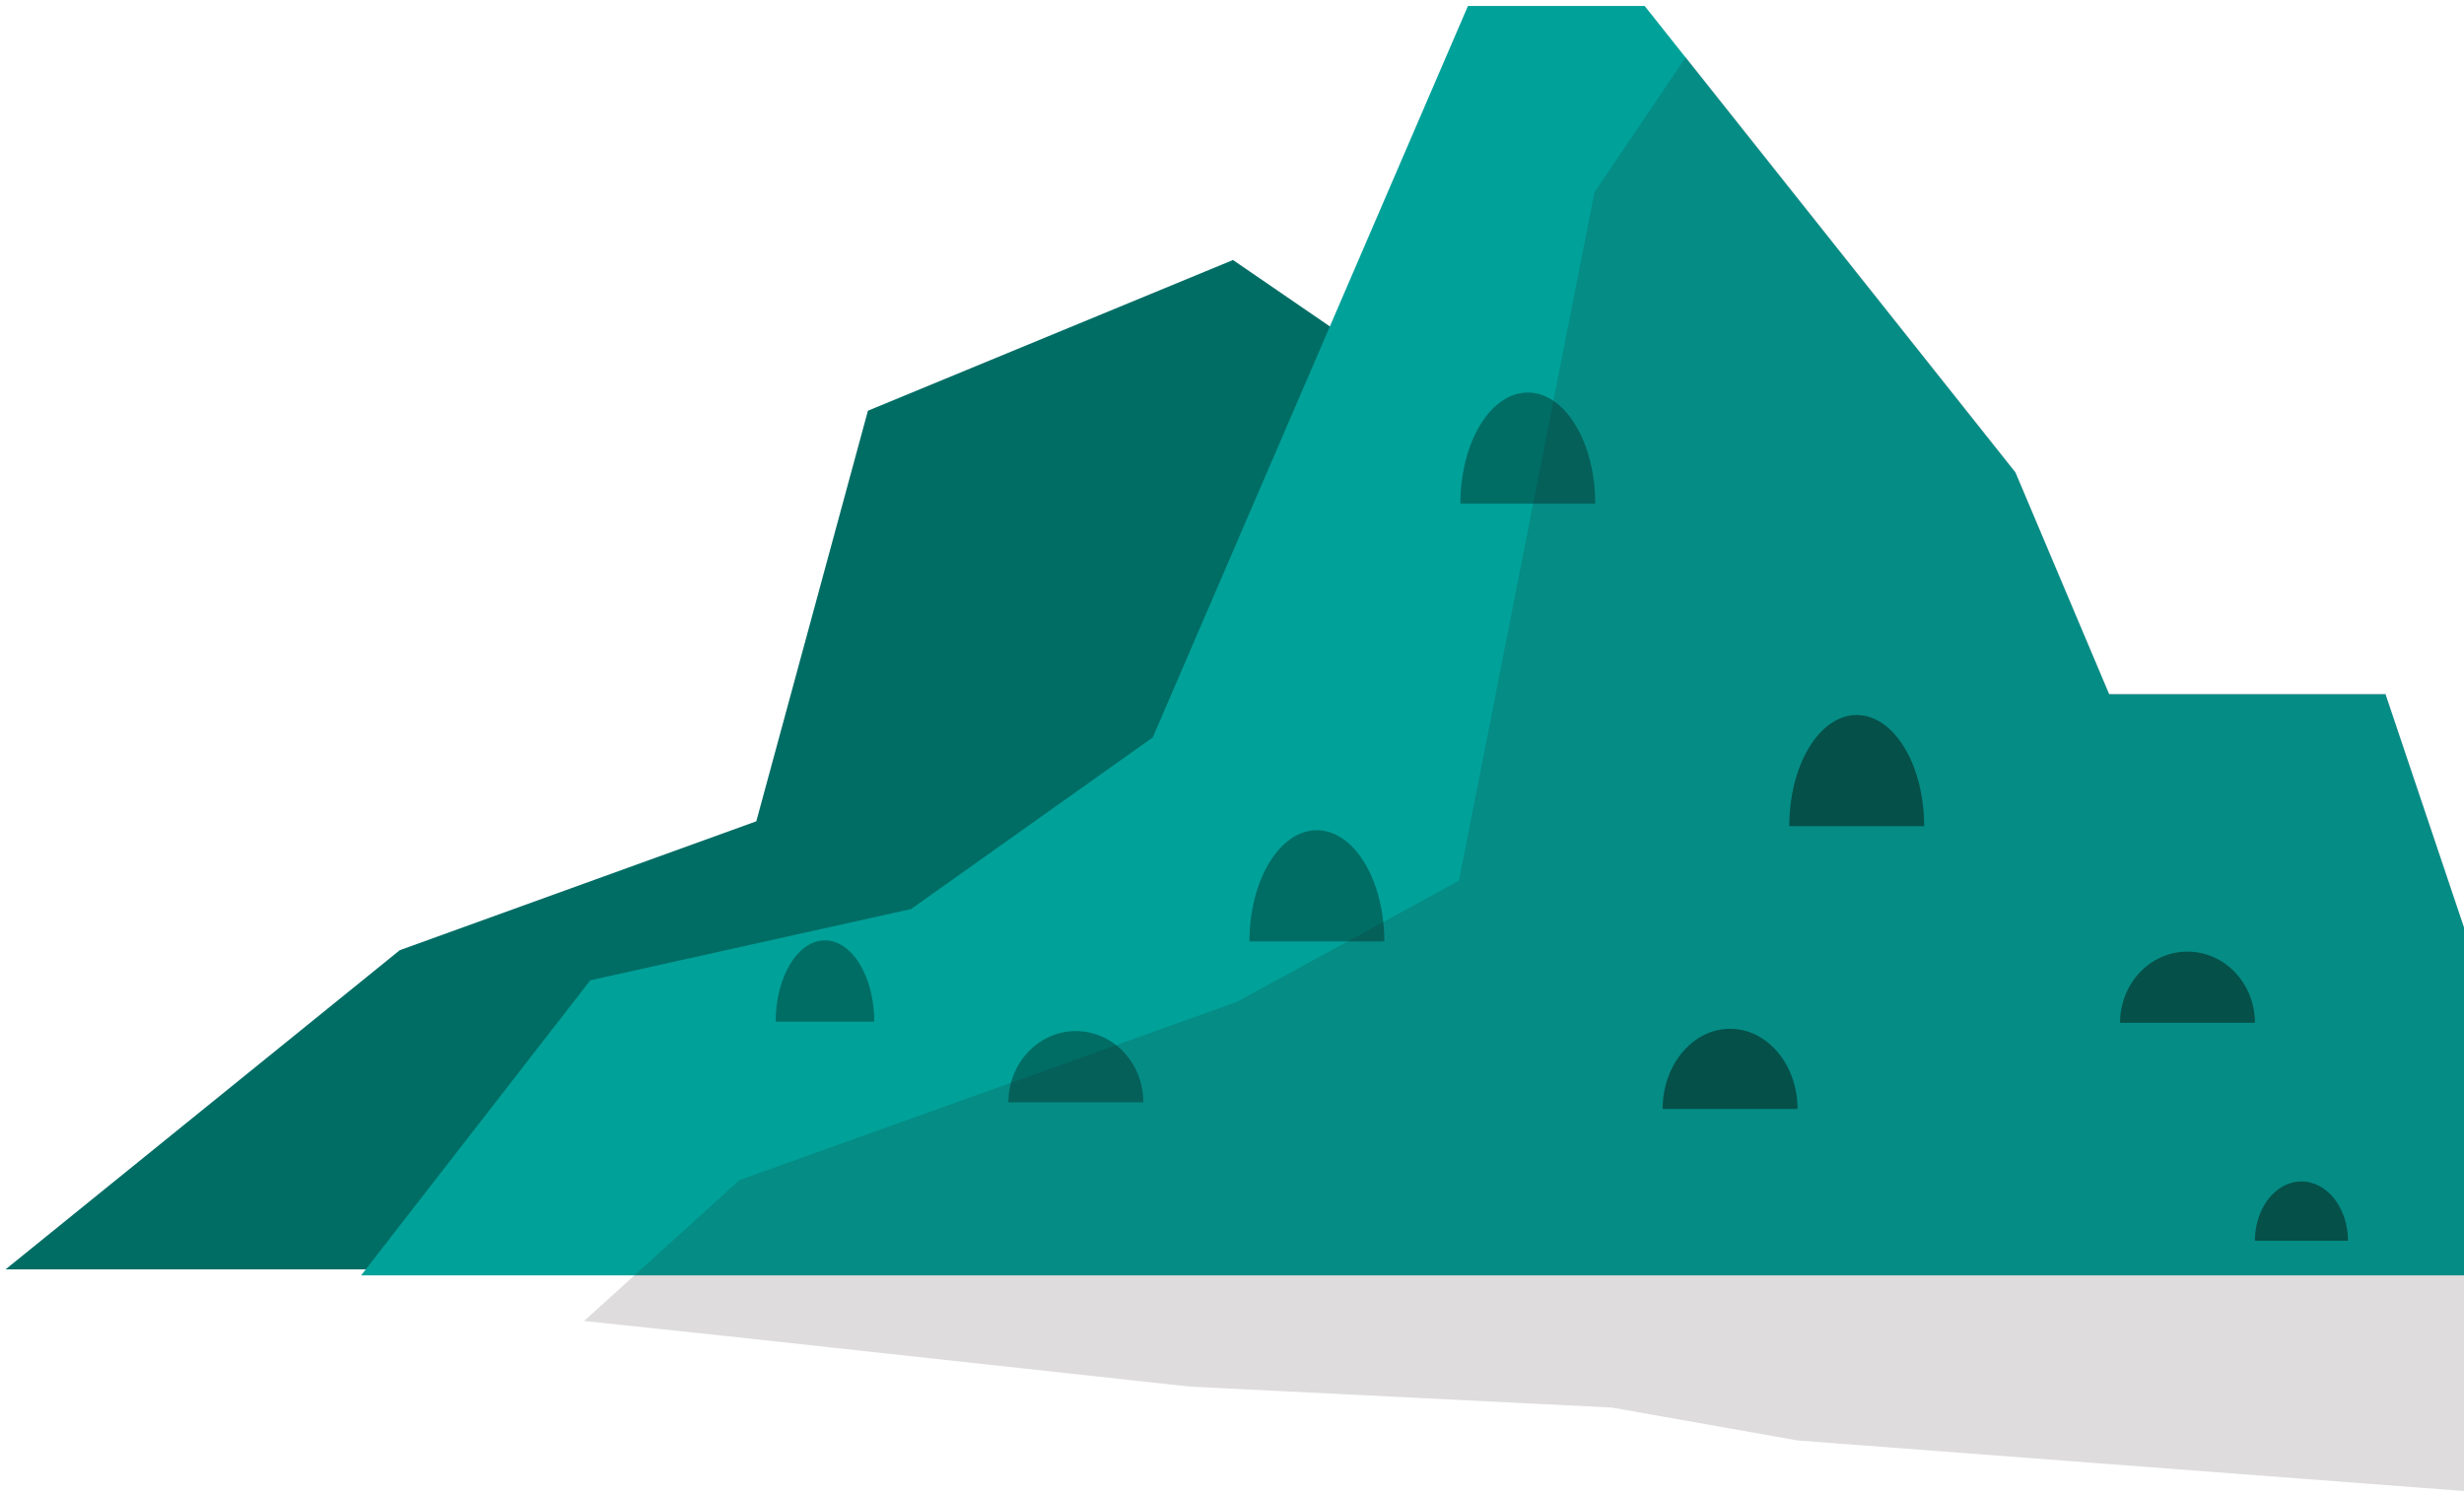 <?xml version="1.0" encoding="utf-8"?>
<!-- Generator: Adobe Illustrator 15.0.0, SVG Export Plug-In . SVG Version: 6.00 Build 0)  -->
<!DOCTYPE svg PUBLIC "-//W3C//DTD SVG 1.1//EN" "http://www.w3.org/Graphics/SVG/1.1/DTD/svg11.dtd">
<svg version="1.1" id="圖層_1" xmlns="http://www.w3.org/2000/svg" xmlns:xlink="http://www.w3.org/1999/xlink" x="0px" y="0px"
	 width="412px" height="250px" viewBox="0 0 412 250" enable-background="new 0 0 412 250" xml:space="preserve">
<polygon fill="#006D65" points="411.398,154.115 334.398,131.414 206.166,43.479 145.124,68.682 126.458,137.344 66.847,158.895 
	0.934,212.268 411.398,212.268 "/>
<polygon fill="#00A199" points="60.385,213.269 98.702,163.931 152.334,152.018 192.751,123.32 245.452,1 275,1 337,79.023 
	352.666,116.1 398.874,116.1 412,155.118 412,213.269 "/>
<path fill="#00A199" d="M186.484,136.809c-5.302,0-9.6,3.258-9.6,7.276h19.198C196.083,140.066,191.784,136.809,186.484,136.809z"/>
<path fill="#006D65" d="M179.895,172.419c-6.227,0-11.275,5.332-11.275,11.91h22.551
	C191.171,177.751,186.122,172.419,179.895,172.419z"/>
<path fill="#005B52" d="M289.284,172.041c-6.228,0-11.275,6-11.275,13.4h22.552C300.561,178.041,295.511,172.041,289.284,172.041z"
	/>
<path fill="#005B52" d="M384.818,197.566c-4.297,0-7.781,4.438-7.781,9.918H392.6C392.601,202.007,389.116,197.566,384.818,197.566z
	"/>
<path fill="#005B52" d="M365.762,159.132c-6.227,0-11.273,5.332-11.273,11.91h22.551
	C377.037,164.464,371.988,159.132,365.762,159.132z"/>
<path fill="#006D65" d="M220.191,138.836c-6.227,0-11.274,8.322-11.274,18.59h22.551
	C231.468,147.158,226.419,138.836,220.191,138.836z"/>
<path fill="#006D65" d="M137.941,157.254c-4.553,0-8.243,6.084-8.243,13.59h16.485C146.183,163.338,142.492,157.254,137.941,157.254
	z"/>
<path fill="#006D65" d="M255.458,65.637c-6.228,0-11.274,8.322-11.274,18.59h22.551C266.732,73.959,261.686,65.637,255.458,65.637z"
	/>
<path fill="#005B52" d="M310.458,119.567c-6.228,0-11.274,8.322-11.274,18.59h22.552
	C321.733,127.891,316.685,119.567,310.458,119.567z"/>
<polygon opacity="0.15" fill="#231815" enable-background="new    " points="97.668,220.9 123.672,197.328 206.768,167.56 
	243.945,147.291 266.611,32.154 281.893,9.547 337,78.898 352.666,115.975 398.874,115.975 412,154.993 412,249.334 
	300.561,240.876 269.5,235.376 199,231.876 121,223.376 "/>
</svg>
